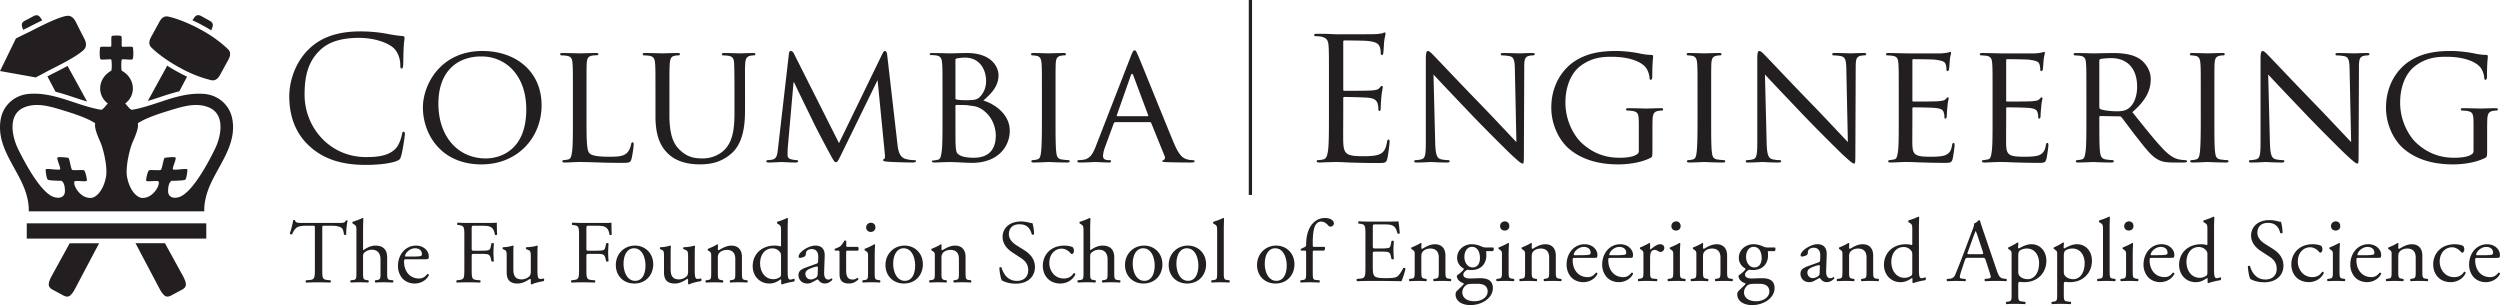 <svg id="Layer_1" data-name="Layer 1" xmlns="http://www.w3.org/2000/svg" viewBox="0 0 5505.96 671.92"><defs><style>.cls-1{fill:#231f20;}</style></defs><path class="cls-1" d="M883.45,343.68c3.75-12.75,8.25-45.38,8.25-48,0-3-.75-5.62-2.62-5.62-2.25,0-3,1.5-3.75,5.62-1.13,6.75-6,23.25-13.88,31.5-15,15.38-37.13,18.76-65.25,18.76-80.26,0-135.38-65.63-135.38-137.26,0-38.26,6.37-71.63,33.75-97.88C717.69,98,740.94,83.41,790.82,83.41c33,0,61.88,10.13,75,21.38,9.75,8.25,15.75,23.62,15.75,38.25,0,5.25.37,7.87,3,7.87,2.25,0,3-2.25,3.37-7.87s.38-26.25,1.13-38.63c.75-13.49,1.87-18,1.87-21,0-2.25-.75-3.74-4.87-4.12-12-.76-24-3-38.26-5.63-18.37-3.37-39.37-4.5-54.37-4.5-57.76,0-91.88,17.63-114.38,40.12-33.38,33.39-42,77.27-42,102.39,0,35.63,9,78.38,45.37,111,29.63,26.62,67.5,40.51,123.76,40.51,24,0,52.5-2.63,67.5-8.63C880.45,351.55,881.2,350.8,883.45,343.68Zm309.34-111.76c0-74.26-56.25-119.63-130.51-119.63-91.13,0-130.88,73.12-130.88,124.5,0,57.38,38.63,125.26,129,125.26C1139.91,362.05,1192.79,303.17,1192.79,231.92Zm-227.26-3.75c0-69.38,39.75-103.88,94.88-103.88,52.13,0,98.63,40.13,98.63,116.63,0,92.25-59.63,108-89.26,108C1010.16,348.92,965.53,302.42,965.53,228.17Zm310.84,128.64c9.75,0,21,.37,36,.74,15.37.74,33.75,1.13,57.37,1.13,17.63,0,18.75-1.13,21-8.62,2.62-9.39,4.87-28.51,4.87-31.89s-.75-4.87-2.25-4.87c-1.88,0-3,1.88-3.37,4.13-1.13,6.37-3.76,13.12-7.88,18-7.88,9.38-22.5,9.75-39.75,9.75-25.88,0-38.63-2.25-43.88-7.49-6-5.64-6.75-24.76-6.75-71.63V209c0-49.5,0-58.5.38-68.62.75-11.26,2.62-16.13,12.37-18,3.75-.37,8.62-.75,10.87-.75,1.13,0,2.63-1.12,2.63-2.24,0-1.88-1.87-2.63-5.25-2.63-10.12,0-34.87.75-36.37.75-1.88,0-22.51-.75-37.51-.75-3.75,0-5.25.75-5.25,2.63a3.19,3.19,0,0,0,2.63,2.62,105,105,0,0,1,11.25.75c10.87,1.5,12.75,6.75,13.5,17.63.75,10.12.75,19.12.75,68.62V265.3c0,30.75,0,55.87-1.87,69-1.51,9.38-2.26,15.37-8.63,16.87a46.63,46.63,0,0,1-10.13,1.5,2.55,2.55,0,0,0-2.62,2.63c0,1.88,1.88,2.62,5.25,2.62,5.25,0,12.37-.37,19.12-.74C1269.24,356.81,1274.86,356.81,1276.37,356.81Zm387.35-237.39c0-1.88-1.5-2.63-5.25-2.63-9.75,0-25.5.75-27.75.75-1.88,0-21-.75-35.63-.75-3.75,0-5.25.75-5.25,2.63a2.82,2.82,0,0,0,2.63,2.62,105.15,105.15,0,0,1,11.25.75c10.87,1.5,12.75,7.5,13.12,17.63s.75,19.12.75,68.62v40.12c0,32.63-3.38,58.88-18.75,77.26-11.25,13.5-30.75,22.5-51,22.5-18.75,0-33-2.62-49.13-17.25-14.25-12.75-24.38-31.87-24.38-78V209c0-49.5,0-58.5.76-68.62.74-10.51,2.62-16.13,11.25-17.63a38.51,38.51,0,0,1,8.25-.75,3.22,3.22,0,0,0,3-2.62c0-1.88-1.88-2.63-5.63-2.63-9.75,0-30.38.75-33.37.75s-22.88-.75-37.88-.75c-3.76,0-5.25.75-5.25,2.63a3.17,3.17,0,0,0,2.62,2.62,105.16,105.16,0,0,1,11.26.75c10.87,1.5,12.74,7.5,13.49,17.63s.76,19.12.76,68.62v46.88c0,46.5,12.74,68.63,28.87,83.63,23.25,21.75,57.75,22.5,68.63,22.5,19.5,0,45-2.63,69-23.26,26.26-22.5,30.75-61.12,30.75-95.61V209c0-49.5-.37-58.5.38-68.62.75-10.51,2.62-15.76,11.63-17.63a38.43,38.43,0,0,1,8.24-.75A2.81,2.81,0,0,0,1663.72,119.42Zm346.83,238.5c3.76,0,6.76-1.11,6.76-3,0-1.5-1.13-2.26-2.63-2.26a69.59,69.59,0,0,1-21.38-3c-13.49-4.5-15.75-21.74-16.87-33l-22.51-195.75c-.75-6-2.62-8.63-4.87-8.63s-3.75,2.25-5.25,5.25l-96,197.64-99.76-198c-1.87-3.76-4.5-4.88-6.75-4.88-1.87,0-3.37,2.25-3.74,5.62l-24,208.14c-1.5,12-1.87,23.62-12.75,25.5a63.64,63.64,0,0,1-9.75,1.12c-1.88,0-3.38,1.12-3.38,2.26,0,2.25,2.26,3,5.63,3,9,0,24.75-1.11,27.76-1.11,2.62,0,18.37,1.11,30.74,1.11,3.75,0,6-.74,6-3,0-1.14-1.49-2.26-2.62-2.26a53.45,53.45,0,0,1-12.75-1.87c-4.87-1.13-7.88-4.13-7.88-9,0-5.26,0-11.25.38-16.13l12.75-144h1.5c5.63,13.13,32.25,66.76,42,87,8.25,17.25,30,58.13,38.63,73.88,6.37,11.63,8.25,14.63,11.25,14.63s4.87-3,11.62-16.88l79.51-162.75h.75l15.75,161.24c.75,6,.37,10.88-1.5,11.27a2.72,2.72,0,0,0-2.25,2.61c0,1.51,1.5,2.63,9.37,3.38C1966.31,357.18,2003.06,357.92,2010.55,357.92Zm213.33-70.12c0-36-33-58.88-58.13-66.38,16.88-15,33.38-30.75,33.38-55.88,0-16.88-14.26-48.75-69.38-48.75-15.38,0-30.75.75-38.63.75-1.87,0-23.25-.75-38.25-.75-3.75,0-5.25.75-5.25,2.63,0,1.12,1.5,1.87,2.62,1.87a104.62,104.62,0,0,1,11.25.75c10.88,1.5,12.75,7.5,13.51,18.38.74,10.12.74,19.12.74,68.62V265.3c0,30.75,0,55.87-1.87,69-1.5,9.38-2.25,16.5-8.63,17.63-3,.37-7.12,1.5-10.12,1.5-1.87,0-2.63.75-2.63,1.87,0,1.88,1.88,2.62,5.25,2.62,5.26,0,13.13-.37,19.88-.74,6.75,0,12.75-.37,13.5-.37,1.5,0,10.87.37,21.38.74,10.5.74,22.5,1.13,28.5,1.13C2197.25,358.68,2223.88,323.42,2223.88,287.8Zm-119.63-156c0-1.88,1.12-2.63,4.12-3.38a98,98,0,0,1,16.88-1.5c33,0,46.5,27,46.5,51.38,0,15.38-5.62,26.25-12.75,34.13-6.76,7.5-13.88,8.25-32.25,8.25-12.38,0-18.38-1.12-20.26-1.5-1.49-.38-2.24-1.13-2.24-3.38Zm40.5,215.63c-6,0-19.88-.37-28.88-4.5-10.12-4.87-10.12-8.62-11.25-24-.37-4.87-.37-43.12-.37-67.88V233.42c0-1.5.75-2.25,1.87-2.25,5.25,0,21.75,0,25.88.75,7.87,1.5,18.37,1.12,29.63,8.25,25.87,16.5,31.49,43.87,31.49,58.13C2193.12,339.18,2166.5,347.42,2144.75,347.42ZM2273.34,122a58,58,0,0,1,10.12,1.13c7.13,1.49,9.75,6.37,10.5,17.25.75,10.12.75,19.12.75,68.62V265.3c0,30.75-.38,55.87-1.87,69-1.12,9.38-2.25,15.37-8.62,16.87a46.81,46.81,0,0,1-10.13,1.5,2.55,2.55,0,0,0-2.63,2.63c0,1.88,1.88,2.62,5.26,2.62,10.12,0,30.75-1.11,32.62-1.11,1.5,0,22.88,1.11,41.24,1.11,3.76,0,5.26-1.11,5.26-2.62a2.55,2.55,0,0,0-2.63-2.63,132.17,132.17,0,0,1-15-1.5c-9.75-1.5-10.87-7.49-12-16.87-1.49-13.13-1.49-38.25-1.49-69V209c0-49.5,0-58.5.37-68.62.75-11.26,2.63-15.76,11.62-17.63A36.89,36.89,0,0,1,2345,122a3.19,3.19,0,0,0,2.63-2.62c0-1.88-1.5-2.63-5.25-2.63-10.12,0-31.5.75-33,.75-1.87,0-22.5-.75-33.37-.75-3.76,0-5.26.75-5.26,2.63A2.82,2.82,0,0,0,2273.34,122ZM2631.07,355.3c0-1.87-2.25-2.63-4.13-2.63a45.84,45.84,0,0,1-13.12-1.87c-7.12-2.25-16.12-6.38-28.13-34.88-20.24-48.37-73.12-180-79.12-193.51-3.38-7.12-4.51-11.62-7.88-11.62-2.25,0-3.75,1.88-7.88,12.38l-77.62,199.5c-6.38,16.12-12.75,27.39-27.75,29.26a93.66,93.66,0,0,1-9.75.74,2.9,2.9,0,0,0-3,2.63c0,1.88,2.26,2.62,6.38,2.62,13.5,0,30-1.11,33.37-1.11,3.76,0,21.76,1.11,29.64,1.11,3,0,4.87-.74,4.87-2.62,0-1.51-.75-2.63-3.38-2.63h-3c-5.63,0-11.26-2.24-11.26-8.62,0-5.63,1.88-13.5,4.88-21.38l18.75-51c.75-1.87,1.87-2.62,3.38-2.62h76.12c1.87,0,2.25.37,3,1.87l29.63,73.13c2.24,5.24-1.12,7.88-3,8.62-1.5.76-2.25.76-2.25,2.26,0,1.88,5.25,1.88,11.62,2.25,22.88.74,47.25.74,52.14.74C2627.32,357.92,2631.07,357.18,2631.07,355.3Zm-103.5-99.38h-66.76c-1.12,0-1.5-.75-1.12-2.25l30.75-87.39q2.82-7.31,5.62,0l32.63,87.39C2529.07,255.17,2529.07,255.92,2527.57,255.92Zm527.92,93.37c1.88-7.86,4.89-33.37,4.89-36.37,0-2.62,0-5.62-2.26-5.62-1.87,0-2.63,1.5-3.38,5.62-2.61,15.38-7.12,22.88-16.87,27s-26.25,4.13-36,4.13c-36.75,0-42.37-4.87-43.5-30.75-.37-7.87,0-51.38,0-64.14v-33a2.37,2.37,0,0,1,2.62-2.63c6.37,0,43.5.75,53.64,1.88,14.62,1.5,18,7.88,19.49,13.12a38.33,38.33,0,0,1,1.5,12.38c0,1.87.76,3.37,2.62,3.37,2.63,0,2.63-4.12,2.63-7.12,0-2.62.75-16.5,1.5-24,1.13-12.38,3-18.75,3-21s-.75-3-1.88-3c-1.5,0-3,1.88-5.63,4.87-3.37,3.75-8.62,4.5-17.62,5.26-8.63.74-54.75.74-59.63.74-1.88,0-2.25-1.13-2.25-3.75V92.79c0-2.63.75-3.75,2.25-3.75,4.13,0,45,.37,51.38,1.12,20.25,2.26,24,6.76,26.62,12.75,1.88,4.5,2.25,10.88,2.25,13.51,0,3,.75,4.87,3,4.87,1.51,0,2.26-2.24,2.63-4.12.74-4.5,1.5-21,1.87-24.75,1.13-10.51,3-15,3-17.63,0-1.88-.38-3.38-1.51-3.38-1.87,0-3.37,1.5-5.24,1.88a100.78,100.78,0,0,1-16.13,1.88c-8.64.37-83.26.37-85.88.37l-15.37-.75c-8.26-.38-18.38-.38-27-.38-4.14,0-6,.76-6,3,0,1.49,1.5,2.25,3,2.25A70.29,70.29,0,0,1,2910,80.79c12.37,2.62,15.37,8.62,16.12,21.37.74,12,.74,22.5.74,81v66c0,36,0,65.63-1.88,81.39-1.49,10.88-3.36,19.12-10.86,20.62a57.23,57.23,0,0,1-11.26,1.5c-2.24,0-3,1.12-3,2.26,0,2.25,1.87,3,6,3,5.62,0,14.24-.74,21.74-.74,7.88-.37,14.26-.37,15-.37,5.63,0,14.63.37,29.25,1.11,14.62.37,35.25,1.13,63.38,1.13C3049.87,359.05,3052.88,359.05,3055.49,349.29Zm298.1,10.88c2.25,0,2.62-1.88,2.62-22.87l.75-186.76c0-19.13.75-25.5,11.62-27.75a37.44,37.44,0,0,1,7.88-.75c2.25,0,3.75-1.88,3.75-3,0-1.88-2.62-2.26-6-2.26-13.5,0-24.37.75-28.12.75s-19.5-.75-34.5-.75c-3.76,0-6.38.38-6.38,2.26,0,1.11.38,3,2.62,3a105,105,0,0,1,16.13,1.5c10.13,1.88,12,9,12.38,29.62l3.37,159.76c-10.12-10.5-45.38-48.38-78-82.12-51-52.51-99-103.5-104.25-108.76-3.37-3.37-9-9.75-12.75-9.75-2.62,0-4.5,3.37-4.5,16.12V311.05c0,28.87-1.13,37.5-9.38,39.75a51.83,51.83,0,0,1-13.5,1.87,2.56,2.56,0,0,0-2.61,2.63c0,2.25,1.86,2.62,5.24,2.62,15,0,28.87-1.11,31.88-1.11s16.12,1.11,34.88,1.11c3.74,0,6-.74,6-2.62a2.56,2.56,0,0,0-2.61-2.63,78.16,78.16,0,0,1-16.5-1.87c-9-2.25-12-10.13-12.76-36.38L3157.09,164c10.11,11.26,47.25,50.25,85.49,90.38,34.88,36.37,82.51,83.26,85.88,86.25C3346.83,357.55,3350.21,360.17,3353.59,360.17Zm102.32-32.24c36.76,31.12,83.63,34.12,108.76,34.12,19.12,0,49.12-3.37,70.12-14.25,4.13-2.25,4.51-2.63,4.51-17.25V294.92c0-13.5,0-22.87.37-33,.75-11.25,3.38-16.12,12.37-17.63a37.38,37.38,0,0,1,8.25-.74,3.19,3.19,0,0,0,2.63-2.63c0-2.25-1.5-2.63-5.25-2.63-10.12,0-30.75.76-32.26.76-1.86,0-24-.76-39-.76-3.74,0-5.24.38-5.24,2.63a3.19,3.19,0,0,0,2.62,2.63,107.7,107.7,0,0,1,11.25.74c13.51,2.62,14.26,6.38,14.26,32.26v55.12c0,6-2.63,7.51-6.76,9.76-8.63,4.87-24,6-35.62,6-30.38,0-58.14-9-84.38-33.37-11.63-10.88-34.88-43.13-34.88-88.12,0-37.14,13.5-65.63,32.63-80.27,25.12-19.12,49.12-20.62,69-20.62,42.75,0,67.88,12.75,76.12,24.75,5.26,7.5,7.14,16.88,7.51,21,0,3,.38,4.88,2.25,4.88,2.25,0,3.75-1.5,3.75-6.75,0-31.88,1.87-40.51,1.87-45,0-1.51-.74-3-4.12-3-8.25,0-19.87-1.87-26.63-3.38-6.37-1.5-29.62-5.25-50.62-5.25-25.14,0-58.13,2.25-87.76,20.25-29.25,17.62-55.12,53.63-55.12,104.63C3416.54,276.92,3435.66,311.05,3455.91,327.93Zm338.58,30c3.75,0,5.25-1.11,5.25-2.62a2.55,2.55,0,0,0-2.62-2.63,131.73,131.73,0,0,1-15-1.5c-9.76-1.5-10.88-7.49-12-16.87-1.49-13.13-1.49-38.25-1.49-69V209c0-49.5,0-58.5.38-68.62.75-11.26,2.61-15.76,11.62-17.63a36.76,36.76,0,0,1,8.25-.75,3.19,3.19,0,0,0,2.62-2.62c0-1.88-1.5-2.63-5.24-2.63-10.13,0-31.51.75-33,.75-1.88,0-22.51-.75-33.39-.75-3.75,0-5.25.75-5.25,2.63a2.82,2.82,0,0,0,2.63,2.62,58.32,58.32,0,0,1,10.13,1.13c7.12,1.49,9.74,6.37,10.49,17.25.75,10.12.75,19.12.75,68.62V265.3c0,30.75-.37,55.87-1.86,69-1.13,9.38-2.26,15.37-8.63,16.87a46.72,46.72,0,0,1-10.14,1.5,2.55,2.55,0,0,0-2.62,2.63c0,1.88,1.88,2.62,5.25,2.62,10.13,0,30.76-1.11,32.64-1.11C3754.74,356.81,3776.12,357.92,3794.49,357.92Zm125.61-5.25a78.22,78.22,0,0,1-16.5-1.87c-9-2.25-12-10.13-12.75-36.38L3887.1,164c10.13,11.26,47.25,50.25,85.5,90.38,34.88,36.37,82.51,83.26,85.88,86.25,18.38,16.88,21.75,19.5,25.12,19.5,2.26,0,2.63-1.88,2.63-22.87l.75-186.76c0-19.13.74-25.5,11.62-27.75a37.52,37.52,0,0,1,7.89-.75c2.24,0,3.74-1.88,3.74-3,0-1.88-2.62-2.26-6-2.26-13.51,0-24.38.75-28.14.75s-19.5-.75-34.5-.75c-3.74,0-6.37.38-6.37,2.26,0,1.11.37,3,2.63,3a105.08,105.08,0,0,1,16.12,1.5c10.13,1.88,12,9,12.37,29.62l3.38,159.76c-10.13-10.5-45.38-48.38-78-82.12-51-52.51-99-103.5-104.25-108.76-3.38-3.37-9-9.75-12.75-9.75-2.62,0-4.5,3.37-4.5,16.12V311.05c0,28.87-1.13,37.5-9.38,39.75a51.77,51.77,0,0,1-13.49,1.87,2.56,2.56,0,0,0-2.63,2.63c0,2.25,1.88,2.62,5.26,2.62,15,0,28.87-1.11,31.87-1.11s16.13,1.11,34.88,1.11c3.74,0,6-.74,6-2.62A2.57,2.57,0,0,0,3920.1,352.67Zm380.21-2.24c1.88-6.75,4.5-28.51,4.5-30.76s-.37-4.88-2.24-4.88-2.63,1.13-3.38,4.88c-1.88,12.76-6.38,18.38-15,22.13-8.63,3.37-24.38,3.37-33,3.37-32.63,0-38.64-4.12-39.38-25.5-.38-6.37,0-43.5,0-54.37V238.67a2,2,0,0,1,2.24-2.25c5.64,0,40.88.37,49.89,1.5,12.75,1.5,15.75,5.26,16.87,9.75a28.32,28.32,0,0,1,1.5,10.51c0,1.86.75,3,2.25,3,2.26,0,3-3.38,3-6,0-2.25.75-14.25,1.5-20.62.75-10.5,2.63-15.76,2.63-17.63s-.75-2.63-1.88-2.63-2.62,1.88-4.87,4.13c-3.38,3.37-8.25,3.75-16.13,4.5-7.5.75-51,.75-55.13.75-1.87,0-1.87-1.13-1.87-3.38V133.66c0-2.25.37-3.37,1.87-3.37,3.75,0,42,.38,47.63,1.12,18,2.25,21.38,4.51,23.63,9.76a35.2,35.2,0,0,1,1.88,11.24c0,2.63.74,4.13,2.61,4.13,1.51,0,2.63-1.88,3-3.38.75-3.74,1.5-18,1.88-21,.75-9,2.61-12.75,2.61-15,0-1.51-.37-3-1.5-3-1.49,0-3,1.12-4.49,1.49-2.63.38-8.63,1.51-15,1.88-7.5.37-76.51,0-78.76,0-1.87,0-23.25-.75-38.25-.75-3.76,0-5.25.75-5.25,2.63a3.17,3.17,0,0,0,2.62,2.62,104.81,104.81,0,0,1,11.26.75c10.87,1.5,12.75,6.75,13.5,17.63.74,10.12.74,19.12.74,68.62V265.3c0,30.75,0,55.87-1.86,69-1.51,9.38-2.26,15.76-8.63,16.87-3,.38-7.12,1.5-10.13,1.5a2.55,2.55,0,0,0-2.62,2.63c0,1.88,1.87,2.62,5.25,2.62,5.25,0,12.75-.37,19.12-.74,7.12-.37,13.51-.37,14.25-.37,4.88,0,13.5,0,27.38.74,13.51.37,32.62,1.13,57.37,1.13C4294.69,358.68,4298.06,358.68,4300.31,350.43Zm208.85-35.64c-1.88,0-2.63,1.13-3.38,4.88-1.88,12.76-6.37,18.38-15,22.13-8.63,3.37-24.38,3.37-33,3.37-32.63,0-38.64-4.12-39.38-25.5-.38-6.37,0-43.5,0-54.37V238.67a2,2,0,0,1,2.25-2.25c5.63,0,40.87.37,49.88,1.5,12.75,1.5,15.74,5.26,16.87,9.75a28.32,28.32,0,0,1,1.5,10.51c0,1.86.75,3,2.24,3,2.27,0,3-3.38,3-6,0-2.25.75-14.25,1.5-20.62.75-10.5,2.63-15.76,2.63-17.63s-.75-2.63-1.88-2.63-2.63,1.88-4.87,4.13c-3.38,3.37-8.25,3.75-16.12,4.5-7.5.75-51,.75-55.14.75-1.87,0-1.87-1.13-1.87-3.38V133.66c0-2.25.37-3.37,1.87-3.37,3.76,0,42,.38,47.64,1.12,18,2.25,21.37,4.51,23.62,9.76a35.2,35.2,0,0,1,1.88,11.24c0,2.63.74,4.13,2.62,4.13,1.5,0,2.62-1.88,3-3.38.74-3.74,1.49-18,1.87-21,.75-9,2.63-12.75,2.63-15,0-1.51-.38-3-1.51-3-1.5,0-3,1.12-4.49,1.49-2.63.38-8.63,1.51-15,1.88-7.5.37-76.51,0-78.76,0-1.87,0-23.25-.75-38.25-.75-3.75,0-5.25.75-5.25,2.63a3.19,3.19,0,0,0,2.62,2.62,105,105,0,0,1,11.26.75c10.87,1.5,12.74,6.75,13.5,17.63.75,10.12.75,19.12.75,68.62V265.3c0,30.75,0,55.87-1.88,69-1.5,9.38-2.25,15.76-8.62,16.87-3,.38-7.13,1.5-10.13,1.5a2.55,2.55,0,0,0-2.62,2.63c0,1.88,1.87,2.62,5.24,2.62,5.26,0,12.75-.37,19.13-.74,7.12-.37,13.5-.37,14.25-.37,4.88,0,13.51,0,27.38.74,13.5.37,32.63,1.13,57.38,1.13,12.74,0,16.12,0,18.38-8.25,1.87-6.75,4.49-28.51,4.49-30.76S4511,314.79,4509.16,314.79Zm198.72-10.12c18.75,24,30.75,39.38,45,46.88,8.25,4.5,16.5,6.37,35.26,6.37h20.62c6,0,7.88-.74,7.88-2.62a2.91,2.91,0,0,0-3-2.63,61,61,0,0,1-11.63-1.12c-8.25-1.12-19.13-4.13-36.75-22.13-19.13-19.87-42-48.75-69-82.51,30.75-26.24,40.51-49.12,40.51-72.74,0-22.13-14.63-37.51-22.88-43.5-17.25-12-40.5-13.88-61.5-13.88-10.12,0-37.88.75-41.25.75-1.87,0-24-.75-39-.75-3.74,0-5.24.75-5.24,2.63a3.19,3.19,0,0,0,2.63,2.62,105,105,0,0,1,11.24.75c10.88,1.5,12.76,6.75,13.51,17.63.74,10.12.74,19.12.74,68.62V265.3c0,30.75,0,55.87-1.87,69-1.5,9.38-2.25,15.37-8.62,16.87a46.81,46.81,0,0,1-10.13,1.5,2.55,2.55,0,0,0-2.63,2.63c0,1.88,1.88,2.62,5.26,2.62,10.12,0,32.25-1.11,32.62-1.11,1.5,0,22.5,1.11,40.5,1.11,3.75,0,5.25-1.11,5.25-2.62a2.35,2.35,0,0,0-2.63-2.63,119,119,0,0,1-14.62-1.5c-10.12-1.5-12-7.49-13.12-16.87-1.51-13.13-1.51-37.88-1.51-68.63v-7.49c0-1.88.76-2.63,2.26-2.63l42,.75a5,5,0,0,1,4.5,1.88C4679.37,266.79,4694,287.42,4707.88,304.67Zm-45.76-59.62c-14.63,0-31.5-2.26-36.37-4.88a4.71,4.71,0,0,1-2.26-4.13V133.66a4.1,4.1,0,0,1,2.63-3.75c3.37-.75,13.88-1.87,23.63-1.87,35.25,0,57,22.87,57,62.63,0,24.38-8.63,41.25-19.88,48.75C4679,244.67,4670,245.05,4662.12,245.05Zm243.33,107.62a131.66,131.66,0,0,1-15-1.5c-9.77-1.5-10.88-7.49-12-16.87-1.51-13.13-1.51-38.25-1.51-69V209c0-49.5,0-58.5.39-68.62.75-11.26,2.62-15.76,11.62-17.63a36.8,36.8,0,0,1,8.25-.75,3.19,3.19,0,0,0,2.62-2.62c0-1.88-1.5-2.63-5.25-2.63-10.12,0-31.5.75-33,.75-1.88,0-22.51-.75-33.38-.75-3.76,0-5.25.75-5.25,2.63a2.81,2.81,0,0,0,2.62,2.62,57.92,57.92,0,0,1,10.12,1.13c7.13,1.49,9.76,6.37,10.5,17.25.76,10.12.76,19.12.76,68.62V265.3c0,30.75-.38,55.87-1.88,69-1.12,9.38-2.25,15.37-8.62,16.87a46.72,46.72,0,0,1-10.13,1.5,2.55,2.55,0,0,0-2.63,2.63c0,1.88,1.88,2.62,5.26,2.62,10.12,0,30.75-1.11,32.63-1.11,1.49,0,22.87,1.11,41.25,1.11,3.74,0,5.24-1.11,5.24-2.62A2.55,2.55,0,0,0,4905.45,352.67Zm289.13-15.37.74-186.76c0-19.13.75-25.5,11.63-27.75a37.39,37.39,0,0,1,7.88-.75c2.25,0,3.75-1.88,3.75-3,0-1.88-2.64-2.26-6-2.26-13.49,0-24.37.75-28.11.75s-19.51-.75-34.51-.75c-3.75,0-6.38.38-6.38,2.26,0,1.11.37,3,2.63,3a104.77,104.77,0,0,1,16.12,1.5c10.12,1.88,12,9,12.37,29.62l3.38,159.76c-10.13-10.5-45.37-48.38-78-82.12-51-52.51-99-103.5-104.25-108.76-3.37-3.37-9-9.75-12.74-9.75-2.63,0-4.5,3.37-4.5,16.12V311.05c0,28.87-1.13,37.5-9.37,39.75a52,52,0,0,1-13.51,1.87,2.55,2.55,0,0,0-2.62,2.63c0,2.25,1.88,2.62,5.25,2.62,15,0,28.88-1.11,31.87-1.11s16.13,1.11,34.88,1.11c3.75,0,6-.74,6-2.62a2.57,2.57,0,0,0-2.63-2.63A78.21,78.21,0,0,1,5012,350.8c-9-2.25-12-10.13-12.76-36.38L4995.44,164c10.12,11.26,47.26,50.25,85.5,90.38,34.87,36.37,82.51,83.26,85.89,86.25,18.36,16.88,21.74,19.5,25.11,19.5C5194.2,360.17,5194.58,358.29,5194.58,337.3Zm99.69-9.37c36.75,31.12,83.62,34.12,108.75,34.12,19.13,0,49.13-3.37,70.12-14.25,4.13-2.25,4.51-2.63,4.51-17.25V294.92c0-13.5,0-22.87.37-33,.76-11.25,3.38-16.12,12.38-17.63a37.25,37.25,0,0,1,8.24-.74,3.19,3.19,0,0,0,2.63-2.63c0-2.25-1.5-2.63-5.24-2.63-10.13,0-30.75.76-32.25.76-1.88,0-24-.76-39-.76-3.75,0-5.25.38-5.25,2.63a3.19,3.19,0,0,0,2.63,2.63,107.32,107.32,0,0,1,11.24.74c13.5,2.62,14.26,6.38,14.26,32.26v55.12c0,6-2.63,7.51-6.75,9.76-8.63,4.87-24,6-35.63,6-30.38,0-58.12-9-84.38-33.37-11.63-10.88-34.88-43.13-34.88-88.12,0-37.14,13.51-65.63,32.64-80.27,25.11-19.12,49.11-20.62,69-20.62,42.75,0,67.86,12.75,76.13,24.75,5.25,7.5,7.11,16.88,7.5,21,0,3,.37,4.88,2.25,4.88,2.25,0,3.74-1.5,3.74-6.75,0-31.88,1.88-40.51,1.88-45,0-1.51-.75-3-4.13-3-8.24,0-19.88-1.87-26.62-3.38-6.38-1.5-29.62-5.25-50.63-5.25-25.13,0-58.14,2.25-87.75,20.25-29.26,17.62-55.13,53.63-55.13,104.63C5254.89,276.92,5274,311.05,5294.27,327.93ZM762,485.45c-3,5.15-4.75,5.54-15.44,5.54H666.4c-9.11,0-15.64.2-16.83-6.13-.59-.6-3.17-.4-3.76,0a209,209,0,0,1-7.52,29.49c.79,1.59,3.56,2.57,5.14,1.38,2.18-4.94,4.16-9.3,8.91-13.65,4.95-4.55,15.84-4.95,24.35-4.95h10.89c5.94,0,5.94.19,5.94,6.33V592c0,20.78-1,23.76-12.27,24.75l-7.13.59c-1.58,1-1.19,4.35,0,5,12.67-.4,19.6-.6,27.52-.6s14.64.2,25.93.6c1.18-.6,1.58-4.16.39-5l-6.33-.59c-11.48-1.2-11.88-4-11.88-24.75V503.86c0-6.54-.2-6.73,5.74-6.73h14.06c10.88,0,18.41,1.58,23,4.95,3,2.17,4.35,9.5,5,14.45,1,1.18,4.36,1.18,5.15-.4-.6-5.94.79-22,3-30.09C765.18,485.25,763,485.05,762,485.45ZM865.54,617.29l-5.35-.59c-7.12-.8-7.52-3-7.52-17.23V566.41c0-13.86-6.73-25.53-25.53-25.53-10.1,0-19.6,4.74-26.73,10.29-.59-.39-.79-2-.79-3.76V505.84c0-8.71.39-18.61.59-24.55a2.17,2.17,0,0,0-2-1.19c-7.12,3.76-16.43,6.73-21.38,8.32-1,.59-1,3.37,0,3.95l2,1.19c5.94,3.57,6.14,4.76,6.14,16.43v89.48c0,14.26-.2,16.43-7.52,17.23l-5,.59c-1.39,1-1,4.35.39,5,6.34-.4,12.28-.6,19.41-.6,6.92,0,12.66.2,18.6.6,1.39-.6,1.78-4.16.4-5l-4.16-.59c-7.13-1-7.52-3-7.52-17.23V566.22c0-6.93.59-7.93,4.16-10.89A23.69,23.69,0,0,1,819.22,550c12.67,0,18.8,8.52,18.8,21.19v28.3c0,14.26-.19,16-7.52,17.23l-4,.59c-1.38,1-1,4.35.4,5,5.34-.4,11.28-.6,18.41-.6,6.93,0,12.67.2,19.79.6C866.53,621.64,866.93,618.28,865.54,617.29ZM941,603.63c-6.14,7.72-11.68,9.7-18.21,9.7-21.18,0-32.86-17-32.86-37,0-4.95.19-5.35,5.34-5.35h36.62c8.32,0,11.09-.19,11.68-1.38a12.14,12.14,0,0,0,.8-5.15c0-11.88-11.09-23.55-28.12-23.55-23.75,0-39.79,20.39-39.79,44.74a42,42,0,0,0,8.32,25.73c5.74,7.52,15.84,13.07,28.7,13.07,10.3,0,24.55-4.95,31.08-18.42A2.61,2.61,0,0,0,941,603.63ZM914,546.81c11.48,0,15.24,6.93,15.24,12.48,0,2.57-.59,3.36-1.19,3.76-1.58,1.19-5.94,2-20.59,2h-14c-1.39,0-1.39-.6-1.39-1C892.26,557.5,902.36,546.81,914,546.81ZM1067.45,491H1031c-7.92,0-14.65-.2-23-.6-1.19.6-1.58,4.16-.39,4.95l3.17.4c11.47,1.39,11.87,4.16,11.87,24.94V592c0,20.78-.4,23.36-11.87,24.75l-5,.59c-1.18,1.19-.79,4.35.4,5,9.3-.4,16-.6,24.75-.6,7.92,0,14.64.2,26.32.6,1.19-.6,1.59-4.16.4-5l-6.73-.59c-11.68-1-12.07-4-12.07-24.75V564.43c0-5.14.59-5.34,6.53-5.34h13.46c7.52,0,12.47.2,15.24,1,3.76,1.19,5.54,3.95,6.34,7.52l2,7.72c1.39,1.19,4.36,1.19,5.15,0,0-4.55-.79-12.08-.79-19.2,0-7.33.79-15.24.79-20-.79-1.18-4.16-1.18-5.15,0l-1.78,7.92c-1.18,5.15-2.77,6.14-5,6.93-2.37.79-8.7,1.19-16.82,1.19h-13.46c-5.94,0-6.53,0-6.53-5.35V505c0-7.51,0-7.91,5.93-7.91H1057c8.31,0,14.85.19,19.2,1.19,9.9,2.76,12.27,9.89,13.86,18.8,1.38,1.19,4.15.59,4.75-.59-.4-7.52-.6-17-.6-26.14C1091.6,491,1080.12,491,1067.45,491ZM1189.8,614.32c-5.54,0-6.14-5.94-6.14-21.58V559.48c0-7.32.2-13.46.6-17.22-.2-.79-.79-1.19-1.79-1.38-4.35,2-15.24,3.36-23.16,3.56a2.69,2.69,0,0,0-.19,4.35l2.57,1c5.94,2.37,7.32,2.76,7.32,15.64v32.46c0,6.14-1.38,9.1-4,11.48a25.89,25.89,0,0,1-16,5.94c-15,0-18.41-9.11-18.41-22.77V559.48c0-9.69.2-13.86.59-17.22-.2-.79-.79-1.19-2-1.38a70.2,70.2,0,0,1-21.18,3.56c-1.39.59-1.58,3.37-.39,4.35l2.37,1c5.94,2.57,5.94,4.35,5.94,16.82v33.06c0,16,6.53,24.75,24,24.75,11.68,0,21.38-6.54,27.32-10.3,1.19,0,1.78,1,1.78,2.78V625a2.75,2.75,0,0,0,2.38,1.4c6.73-3.77,18.21-5.74,25.93-7.33,1.59-.79,1.39-4.75.2-5.74A37.81,37.81,0,0,1,1189.8,614.32ZM1320.05,491h-36.42c-7.92,0-14.65-.2-23-.6-1.18.6-1.58,4.16-.39,4.95l3.17.4c11.48,1.39,11.87,4.16,11.87,24.94V592c0,20.78-.39,23.36-11.87,24.75l-5,.59c-1.19,1.19-.79,4.35.39,5,9.31-.4,16-.6,24.75-.6,7.92,0,14.65.2,26.33.6,1.19-.6,1.58-4.16.39-5l-6.73-.59c-11.68-1-12.07-4-12.07-24.75V564.43c0-5.14.59-5.34,6.53-5.34h13.46c7.52,0,12.47.2,15.25,1,3.76,1.19,5.54,3.95,6.33,7.52l2,7.72c1.39,1.19,4.35,1.19,5.14,0,0-4.55-.79-12.08-.79-19.2,0-7.33.79-15.24.79-20-.79-1.18-4.15-1.18-5.14,0l-1.78,7.92c-1.19,5.15-2.77,6.14-5,6.93-2.38.79-8.71,1.19-16.83,1.19h-13.46c-5.94,0-6.53,0-6.53-5.35V505c0-7.51,0-7.91,5.94-7.91h12.07c8.32,0,14.85.19,19.2,1.19,9.9,2.76,12.27,9.89,13.86,18.8,1.39,1.19,4.16.59,4.75-.59-.4-7.52-.59-17-.59-26.14C1344.2,491,1332.72,491,1320.05,491Zm78.41,49.89c-23.36,0-42.16,17.81-42.16,42.75,0,24.75,17.81,40.79,40.58,40.79,24.74,0,41.77-17.82,41.77-42.56C1438.65,557.5,1420.63,540.88,1398.46,540.88Zm.4,77.6c-17.42,0-25.54-19.4-25.54-37.42,0-21.77,9.7-34.25,22.76-34.25,18.81,0,25.54,21.38,25.54,38.21C1421.62,600.27,1416.28,618.48,1398.86,618.48Zm137.38-4.16c-5.54,0-6.14-5.94-6.14-21.58V559.48c0-7.32.2-13.46.6-17.22-.2-.79-.79-1.19-1.78-1.38-4.36,2-15.25,3.36-23.17,3.56a2.69,2.69,0,0,0-.19,4.35l2.57,1c5.94,2.37,7.32,2.76,7.32,15.64v32.46c0,6.14-1.38,9.1-4,11.48a25.92,25.92,0,0,1-16,5.94c-15,0-18.41-9.11-18.41-22.77V559.48c0-9.69.2-13.86.59-17.22-.2-.79-.79-1.19-2-1.38a70.2,70.2,0,0,1-21.18,3.56c-1.39.59-1.58,3.37-.39,4.35l2.37,1c5.94,2.57,5.94,4.35,5.94,16.82v33.06c0,16,6.53,24.75,23.95,24.75,11.68,0,21.38-6.54,27.32-10.3,1.19,0,1.78,1,1.78,2.78V625a2.75,2.75,0,0,0,2.38,1.4c6.73-3.77,18.21-5.74,25.93-7.33,1.59-.79,1.39-4.75.2-5.74A37.81,37.81,0,0,1,1536.24,614.32Zm109.66,3-4.35-.59c-7.13-1-7.52-3-7.52-17.23v-34c0-13.27-6.74-24.55-23.17-24.55-10.09,0-19.4,5-27.71,10.09a2.08,2.08,0,0,1-2.18-2.18c0-1.77,0-4.75.4-9.3a2.31,2.31,0,0,0-2.18-1.38c-4,3-15.24,8.11-19.79,9.7-1,.59-1,2.77-.2,3.56l1.78,1.18c5.34,3.57,5.34,4.56,5.34,12.28v34.64c0,14.26-.19,16.24-7.52,17.23l-4.15.59c-1.39,1-1,4.35.39,5,5.54-.4,11.48-.6,18.61-.6,6.93,0,12.67.2,18,.6,1.39-.6,1.78-4,.4-5l-3.56-.59c-7.13-1.2-7.53-3-7.53-17.23V569.19c0-5.74.4-8.52,3-11.88,2.77-3.76,9.31-6.93,16.83-6.93,13.46,0,18.61,8.31,18.61,19.6v29.49c0,14.26-.2,16-7.53,17.23l-3.76.59c-1.38,1-1,4.35.4,5,5.34-.4,11.28-.6,18.41-.6,6.93,0,12.67.2,18.61.6C1646.89,621.64,1647.29,618.28,1645.9,617.29ZM1749,613.73c-3,1-6.34,2-8.52,2-5.54,0-5.74-7.33-5.74-23v-86.9c0-8.71.4-18.61.6-24.55a2.19,2.19,0,0,0-2-1.19c-7.13,3.76-16.43,6.73-21.38,8.32-1,.59-1,3.37,0,3.95l2,1.19c5.94,3.57,6.13,4.76,6.13,16.43v29.89c0,1.59-.19,2.78-1.19,2.78-2.17-.8-6.53-1.78-13.26-1.78-26.92,0-47.9,17.81-47.9,45.53,0,20.79,14.65,38,36.62,38,9.5,0,16.23-3.17,24.94-9.11h.79c.4.79.4,3.17.4,6.14v3.36c0,1,1,1.59,2.18,1.59,5.54-2.19,17.81-5.15,26.13-6.34C1750.62,619.07,1750.42,614.12,1749,613.73ZM1720.13,602c0,3.17-.19,6.14-1.38,7.33-3.17,3.17-9.9,5.55-15.24,5.55-19.41,0-29.5-17-29.5-35,0-17.22,9.3-32.85,27.32-32.85a20.66,20.66,0,0,1,16.63,8.31c1.38,2,2.17,3.76,2.17,7.72Zm111.65,11.09c-.59,0-1.58.79-2.57,1.39a11.48,11.48,0,0,1-5,1.19c-7.72,0-9.5-8.12-9.11-17.23l1.19-34.45c.59-14.84-6.34-23.15-20.59-23.15-14.45,0-36.82,14-36.82,24.34a2.51,2.51,0,0,0,2.77,2.78c3,0,8.32-1.39,11.29-3.76,1.58-1.19,1.78-3.57,2-6.74.4-6.13,7.13-8.91,12.67-8.91,12.28,0,14.65,9.91,14.46,17.23l-.21,9.11c-.19,3-.39,4.74-3.36,5.73L1775,589.18c-12.66,4.55-16.43,9.11-16.43,16.82a18.55,18.55,0,0,0,6.14,13.87c3.37,3,8.11,4.55,13.86,4.55,5.54,0,9.89-2.58,14.25-4.95,4-2.18,6.34-4,7.72-4,1.19,0,2.37,1.59,3.17,2.78a15.81,15.81,0,0,0,12.87,6.14c9.69,0,16.62-7.72,16.62-8.71C1833.16,614.32,1832.57,613.13,1831.78,613.13Zm-30.88-11.88c0,4.16-.2,6.93-2.57,9.31-2,2-8.13,4.94-12.08,4.94-10.1,0-12.47-8.51-12.47-11.87,0-7.72,5.74-10.69,17.42-14.65a37.13,37.13,0,0,1,8.11-2c1.19,0,2,.4,2,2.58ZM1867.21,552h22.37c1.78-1.18,2.18-6.53-.2-8.31h-22c-3.37,0-3.57-.2-3.57-3.77V531c-.79-1.39-3.16-1.39-4.16-1a49.18,49.18,0,0,1-8.31,11.68c-2,1.78-6.93,4.35-12.66,6.14-.8,1.19-.6,3.36.59,4.15h5.54c4,0,4.16.4,4.16,5.74V603c0,11.88,3.56,21.38,20.59,21.38a27.39,27.39,0,0,0,20.78-9.11c.4-1.19-.4-3.37-2-3.37-.59,0-3.17,2.18-5,2.77a14.93,14.93,0,0,1-5.34,1c-13.07,0-14.45-10.5-14.45-22v-37C1863.65,552.55,1863.84,552,1867.21,552ZM1928,500.69c0-5.54-3.76-10.09-9.7-10.09-5.74,0-10.69,3.95-10.69,10.48,0,5.35,4,9.71,10.1,9.71C1923,510.79,1928,507.62,1928,500.69Zm10.1,116.6-4.16-.59c-7.13-1-7.52-3-7.52-17.23V563.84c0-8.12.39-17.62.79-24.55-.2-.79-1-1.18-2-1.18-4.55,3-15.84,8.11-20.39,9.7-1,.59-1,2.77-.2,3.56l1.78,1.18c5.35,3.57,5.35,4.56,5.35,12.28v34.64c0,14.26-.2,16.24-7.53,17.23l-4.15.59c-1.39,1-1,4.35.39,5,5.55-.4,11.49-.6,18.61-.6,6.93,0,12.67.2,18.61.6C1939.07,621.64,1939.46,618.28,1938.08,617.29Zm54.23-76.41c-23.36,0-42.16,17.81-42.16,42.75,0,24.75,17.82,40.79,40.58,40.79,24.75,0,41.77-17.82,41.77-42.56C2032.5,557.5,2014.48,540.88,1992.31,540.88Zm.4,77.6c-17.42,0-25.54-19.4-25.54-37.42,0-21.77,9.71-34.25,22.77-34.25,18.8,0,25.54,21.38,25.54,38.21C2015.48,600.27,2010.13,618.48,1992.71,618.48Zm145.69-1.19-4.35-.59c-7.13-1-7.52-3-7.52-17.23v-34c0-13.27-6.74-24.55-23.17-24.55-10.1,0-19.4,5-27.71,10.09a2.08,2.08,0,0,1-2.18-2.18c0-1.77,0-4.75.4-9.3a2.31,2.31,0,0,0-2.18-1.38c-4,3-15.25,8.11-19.8,9.7-1,.59-1,2.77-.19,3.56l1.78,1.18c5.34,3.57,5.34,4.56,5.34,12.28v34.64c0,14.26-.2,16.24-7.52,17.23l-4.16.59c-1.38,1-1,4.35.4,5,5.54-.4,11.48-.6,18.61-.6,6.93,0,12.67.2,18,.6,1.38-.6,1.78-4,.4-5l-3.57-.59c-7.12-1.2-7.52-3-7.52-17.23V569.19c0-5.74.4-8.52,3-11.88,2.77-3.76,9.31-6.93,16.82-6.93,13.47,0,18.62,8.31,18.62,19.6v29.49c0,14.26-.21,16-7.53,17.23l-3.76.59c-1.38,1-1,4.35.4,5,5.34-.4,11.28-.6,18.41-.6,6.92,0,12.67.2,18.61.6C2139.39,621.64,2139.79,618.28,2138.4,617.29Zm116.2-67.11-15.84-9.9c-7.32-4.75-16.83-12.86-16.83-24.34,0-9.11,4.16-22,23.56-22,19,0,24.35,12.87,26.93,22.37,1,1.19,4.16.59,4.95-.6,0-8.31-1.79-19.39-3.57-24.15a38.46,38.46,0,0,1-6.93-1.19,67.88,67.88,0,0,0-18.41-2.57c-25.73,0-40.38,15.24-40.38,34.05,0,16.24,11.48,27.52,21.38,34l18.81,12.27c14.44,9.31,16.22,19,16.22,27.72,0,11.88-8.11,22.76-24.74,22.76-23,0-31.07-19.4-34.05-29.49-.78-1.19-3.76-.79-4.75.59.4,9.31,3,23.36,5.35,27.72,3.76,2.17,14.25,7.32,30.88,7.32,25.74,0,42.17-14.84,42.17-36.62C2279.35,569.38,2267.07,557.9,2254.6,550.18Zm110.25,51.28c-4.54,6.72-10.49,11.87-22,11.87-21.18,0-31.87-18.41-31.87-33.85,0-21,13.46-31.87,27.32-31.87,8.12,0,15.45,5.15,19.8,10.49a3.44,3.44,0,0,0,2.77,1.38c2.38,0,4.35-3.76,4.35-7.32,0-3.37-1.38-6.54-3-7.92-5.35-2.38-13.07-3.36-17.62-3.36-32.87,0-47.91,22.76-47.91,44.14,0,12.87,4.56,22.57,11.48,29.3s16.63,10.1,27.12,10.1c11.48,0,26.33-5.55,33.06-20.2A3.11,3.11,0,0,0,2364.85,601.46Zm102,15.83-5.34-.59c-7.12-.8-7.52-3-7.52-17.23V566.41c0-13.86-6.74-25.53-25.54-25.53-10.09,0-19.6,4.74-26.73,10.29-.59-.39-.79-2-.79-3.76V505.84c0-8.71.39-18.61.6-24.55a2.19,2.19,0,0,0-2-1.19c-7.13,3.76-16.43,6.73-21.38,8.32-1,.59-1,3.37,0,3.95l2,1.19c5.94,3.57,6.13,4.76,6.13,16.43v89.48c0,14.26-.19,16.43-7.52,17.23l-4.95.59c-1.38,1-1,4.35.4,5,6.33-.4,12.27-.6,19.4-.6,6.93,0,12.67.2,18.61.6,1.38-.6,1.77-4.16.4-5l-4.16-.59c-7.14-1-7.53-3-7.53-17.23V566.22c0-6.93.6-7.93,4.16-10.89a23.69,23.69,0,0,1,15.44-5.35c12.67,0,18.8,8.52,18.8,21.19v28.3c0,14.26-.19,16-7.51,17.23l-4,.59c-1.39,1-1,4.35.39,5,5.35-.4,11.29-.6,18.41-.6,6.93,0,12.67.2,19.8.6C2467.79,621.64,2468.19,618.28,2466.8,617.29Zm53-76.41c-23.35,0-42.16,17.81-42.16,42.75,0,24.75,17.82,40.79,40.58,40.79,24.75,0,41.77-17.82,41.77-42.56C2560,557.5,2542,540.88,2519.85,540.88Zm.4,77.6c-17.42,0-25.54-19.4-25.54-37.42,0-21.77,9.7-34.25,22.77-34.25,18.8,0,25.54,21.38,25.54,38.21C2543,600.27,2537.67,618.48,2520.25,618.48Zm95.81-77.6c-23.36,0-42.17,17.81-42.17,42.75,0,24.75,17.82,40.79,40.59,40.79,24.74,0,41.77-17.82,41.77-42.56C2656.25,557.5,2638.23,540.88,2616.06,540.88Zm.39,77.6c-17.42,0-25.54-19.4-25.54-37.42,0-21.77,9.71-34.25,22.77-34.25,18.81,0,25.54,21.38,25.54,38.21C2639.22,600.27,2633.87,618.48,2616.45,618.48Zm91.06-1.19-4.75-.59c-7.13-1-7.52-3-7.52-17.23V505.84c0-8.71.39-18.61.6-24.55a2.19,2.19,0,0,0-2-1.19c-7.13,3.76-16.43,6.73-21.38,8.32-1,.59-1,3.37,0,3.95l2,1.19c5.94,3.57,6.14,4.76,6.14,16.43v89.48c0,14.26-.2,16.24-7.52,17.23l-4.56.59c-1.38,1-1,4.35.4,5,5.93-.4,11.88-.6,19-.6,6.93,0,12.67.2,19.2.6C2708.5,621.64,2708.9,618.28,2707.51,617.29Zm103.13-76.41c-23.36,0-42.16,17.81-42.16,42.75,0,24.75,17.82,40.79,40.58,40.79,24.75,0,41.77-17.82,41.77-42.56C2850.83,557.5,2832.82,540.88,2810.64,540.88Zm.4,77.6c-17.42,0-25.54-19.4-25.54-37.42,0-21.77,9.71-34.25,22.77-34.25,18.81,0,25.54,21.38,25.54,38.21C2833.81,600.27,2828.46,618.48,2811,618.48ZM2918.33,480.1c-19.6,0-30.68,13.86-35.63,25.15-4.76,11.08-6.14,23.36-6.14,34.84,0,2-1.39,3.16-3,3.95l-8.51,4.16a2.76,2.76,0,0,0,.59,3.76h6.93c4,0,4,.4,4,5.74v41.77c0,14.26-.2,16.24-7.52,17.23l-4.56.59c-1.38,1-1,4.35.4,5,5.94-.4,11.88-.6,19-.6,6.94,0,12.67.2,21.58.6,1.39-.6,1.78-4,.4-5l-7.13-.59c-7.12-.6-7.52-3-7.52-17.23V557.7c0-5.34,0-5.74,3.36-5.74h21.19c2.17-.79,3.56-6.34,1.38-8.31h-22.57c-3.36,0-3.36-.2-3.36-5.54v-5.75c0-9.89.79-24.35,4.35-33.45,3-7.12,7.93-10.89,14.06-10.89,6.53,0,12.07,4.35,15.83,8.71a5.65,5.65,0,0,0,4.76,2.38c3.75,0,7.52-3.17,7.52-7.13C2937.73,484.86,2928.82,480.1,2918.33,480.1Zm172.2,110.26c-5.15,10.3-10.49,17.22-14.06,19.21-4.35,2.17-10.09,3-25.33,3-17.42,0-21.58-2.17-24-4.55-3.16-3.36-3.76-10.1-3.76-20.58V559.48c0-5.15.6-5.35,6.53-5.35h11.49c7.72,0,12.47.2,15.24,1,4,1,5.34,4,6.13,7.52l1.79,7.71c1,1.2,4.35,1.2,5.14-.19,0-4.35-.79-11.87-.79-19,0-7.51.79-15.24.79-20-.79-1.38-4.15-1.38-5.14-.19l-1.59,8.11c-1,4.95-2.37,6.14-4.75,6.93s-8.51,1.18-16.82,1.18H3030c-5.93,0-6.53,0-6.53-5.54V502.07c0-7.52,0-7.92,5.94-7.92h14.25c8.72,0,15,.2,19.2,1.19,10.3,2.57,12.08,9.5,15.05,18.81,1,1.19,4.16.79,4.95-.4-.79-8.71-2-23-3.17-26.33-2.37.6-14,.6-26.72.6H3015.7c-8.11,0-14.85-.21-23.36-.6-1.18.6-1.58,4.16-.4,4.95l3.17.4c11.68,1.38,12.08,4.35,12.08,24.94V589c0,20.78-1,23.75-12.27,24.74l-6.54.59c-1.19,1.19-.79,4.36.4,5,11.68-.39,18.41-.59,26.92-.59h17.82c17.62,0,35.24.2,53.05.59,2.57-5.34,7.53-20.59,8.91-27.52A3.65,3.65,0,0,0,3090.53,590.36Zm104.74,23.95-4.35-.59c-7.12-1-7.52-3-7.52-17.22v-34c0-13.27-6.73-24.55-23.16-24.55-10.1,0-19.4,5-27.72,10.1a2.07,2.07,0,0,1-2.17-2.18c0-1.78,0-4.75.39-9.3a2.29,2.29,0,0,0-2.18-1.39c-3.95,3-15.24,8.12-19.79,9.7-1,.59-1,2.77-.2,3.56l1.78,1.19c5.35,3.57,5.35,4.55,5.35,12.27V596.5c0,14.25-.2,16.23-7.53,17.22l-4.15.59c-1.39,1-1,4.36.39,5,5.54-.39,11.48-.59,18.61-.59,6.93,0,12.67.2,18,.59,1.38-.59,1.78-4,.39-5l-3.56-.59c-7.13-1.19-7.52-3-7.52-17.22V566.21c0-5.74.39-8.52,3-11.88,2.77-3.76,9.31-6.93,16.83-6.93,13.46,0,18.61,8.32,18.61,19.6v29.5c0,14.25-.2,16-7.52,17.22l-3.76.59c-1.39,1-1,4.36.39,5,5.35-.39,11.28-.59,18.41-.59,6.93,0,12.67.2,18.61.59C3196.26,618.67,3196.66,615.31,3195.27,614.31ZM3288.51,545h-16c-4.36,0-5.74-.39-12.08-3.16a49.37,49.37,0,0,0-19-4c-17.62,0-32.27,12.87-32.27,29.9,0,12.67,8.11,20.39,14.85,23.94,0,1-1,2.59-2,3.77a61.85,61.85,0,0,1-10.5,9.11c-2.17,1.58-3,2.37-3,3.36,0,6.93,6.73,13.66,14.45,15.64,1.78,1.19.19,3-1.59,4.75-4.55,4.55-10.09,9.71-13.46,13.26-1.38,1.58-2.18,4.16-2.18,7.33,0,9.89,8.52,23,32.87,23,25.73,0,49.29-15.83,49.29-37.41,0-19.8-16.63-21.78-27.72-21.78-8.71,0-16.82.59-23.55.59-9.31,0-13.86-3.75-13.86-8.31,0-5.74,6.33-9.5,8.71-10.89a86.62,86.62,0,0,0,8.71.6c25.14,0,33.26-17.82,33.26-31.48a85.11,85.11,0,0,0-.4-10.09h14.25C3290.29,552.75,3290.69,546,3288.51,545Zm-58.4,82.16c2.77-1.78,10.69-2.17,17-2.17h6.73c14.25,0,22.56,5.14,22.56,17.22,0,11.28-11.67,21.18-29.29,21.18-18,0-26.53-8.91-26.53-19.6C3220.61,636.29,3225.36,630.15,3230.11,627.18Zm13.06-38.2c-9.5,0-18-9.11-18-23.16,0-13.47,7.13-22.17,16.63-22.17,12.08,0,17.62,11.27,17.62,24.74C3259.41,580.47,3253.87,589,3243.17,589Zm91.07,25.33-4.16-.59c-7.13-1-7.52-3-7.52-17.22V560.86c0-8.11.39-17.61.79-24.54-.2-.8-1-1.19-2-1.19-4.55,3-15.84,8.12-20.39,9.7-1,.59-1,2.77-.2,3.56l1.78,1.19c5.35,3.57,5.35,4.55,5.35,12.27V596.5c0,14.25-.2,16.23-7.52,17.22l-4.16.59c-1.39,1-1,4.36.39,5,5.55-.39,11.48-.59,18.61-.59,6.93,0,12.67.2,18.61.59C3335.23,618.67,3335.62,615.31,3334.24,614.31Zm-30.49-116.19c0,5.34,4,9.69,10.1,9.69,5.34,0,10.29-3.16,10.29-10.09,0-5.55-3.76-10.1-9.7-10.1C3308.7,487.62,3303.75,491.58,3303.75,498.12Zm134.61,116.19-4.36-.59c-7.12-1-7.52-3-7.52-17.22v-34c0-13.27-6.73-24.55-23.16-24.55-10.1,0-19.4,5-27.71,10.1a2.08,2.08,0,0,1-2.18-2.18c0-1.78,0-4.75.39-9.3a2.29,2.29,0,0,0-2.17-1.39c-4,3-15.25,8.12-19.8,9.7-1,.59-1,2.77-.2,3.56l1.78,1.19c5.35,3.57,5.35,4.55,5.35,12.27V596.5c0,14.25-.2,16.23-7.52,17.22l-4.16.59c-1.39,1-1,4.36.39,5,5.55-.39,11.49-.59,18.61-.59,6.93,0,12.67.2,18,.59,1.38-.59,1.78-4,.39-5l-3.56-.59c-7.13-1.19-7.52-3-7.52-17.22V566.21c0-5.74.39-8.52,3-11.88,2.77-3.76,9.3-6.93,16.82-6.93,13.46,0,18.61,8.32,18.61,19.6v29.5c0,14.25-.19,16-7.52,17.22l-3.76.59c-1.39,1-1,4.36.4,5,5.34-.39,11.28-.59,18.4-.59,6.94,0,12.67.2,18.61.59C3439.35,618.67,3439.75,615.31,3438.36,614.31Zm76.4-13.65c-6.13,7.71-11.67,9.7-18.2,9.7-21.19,0-32.87-17-32.87-37,0-5,.2-5.35,5.35-5.35h36.62c8.32,0,11.09-.19,11.68-1.39a12.1,12.1,0,0,0,.79-5.14c0-11.88-11.08-23.56-28.11-23.56-23.75,0-39.79,20.4-39.79,44.74a42,42,0,0,0,8.32,25.73c5.74,7.53,15.83,13.07,28.7,13.07,10.3,0,24.55-5,31.08-18.41A2.62,2.62,0,0,0,3514.76,600.66Zm-26.92-56.82c11.49,0,15.25,6.93,15.25,12.48,0,2.57-.6,3.36-1.19,3.75-1.58,1.19-5.94,2-20.59,2h-14c-1.39,0-1.39-.6-1.39-1C3466.07,554.53,3476.16,543.84,3487.84,543.84Zm105.32,56.82c-6.14,7.71-11.69,9.7-18.22,9.7-21.18,0-32.86-17-32.86-37,0-5,.2-5.35,5.35-5.35h36.62c8.31,0,11.09-.19,11.68-1.39a12.26,12.26,0,0,0,.79-5.14c0-11.88-11.09-23.56-28.11-23.56-23.75,0-39.79,20.4-39.79,44.74a42,42,0,0,0,8.31,25.73c5.74,7.53,15.84,13.07,28.71,13.07,10.29,0,24.55-5,31.08-18.41A2.61,2.61,0,0,0,3593.16,600.66Zm-26.93-56.82c11.48,0,15.24,6.93,15.24,12.48,0,2.57-.59,3.36-1.18,3.75-1.59,1.19-5.94,2-20.59,2h-14.06c-1.38,0-1.38-.6-1.38-1C3544.46,554.53,3554.55,543.84,3566.23,543.84Zm90.27-5.94c-7.32,0-14.84,6.14-21.77,11.88-.4-.2-.6-.79-.6-1.78V536.52c0-.79-.59-1.19-1.58-1.39a153.75,153.75,0,0,1-20,9.7c-1,.59-1,2.77-.19,3.56l1.78,1.19c5.34,3.57,5.34,4.55,5.34,12.27V596.5c0,14.25-.2,16-7.52,17.22l-3.76.59c-1.39,1-1,4.36.39,5,5.15-.39,11.09-.59,18.22-.59,6.93,0,12.67.2,22,.59,1.39-.59,1.78-4,.4-5l-7.13-.59c-7.52-.59-7.92-3-7.92-17.22V569.57c0-6.72.6-12.47,2.57-15.24a8.82,8.82,0,0,1,7.13-4c2.77,0,5.74,1.19,8.71,3.17a7.64,7.64,0,0,0,4.36,1.38,8.77,8.77,0,0,0,8.51-9.1C3665.41,541.07,3661.45,537.9,3656.5,537.9Zm55,76.41-4.16-.59c-7.13-1-7.52-3-7.52-17.22V560.86c0-8.11.39-17.61.79-24.54-.2-.8-1-1.19-2-1.19-4.55,3-15.84,8.12-20.39,9.7-1,.59-1,2.77-.2,3.56l1.78,1.19c5.35,3.57,5.35,4.55,5.35,12.27V596.5c0,14.25-.2,16.23-7.53,17.22l-4.15.59c-1.39,1-1,4.36.39,5,5.55-.39,11.49-.59,18.61-.59,6.93,0,12.67.2,18.61.59C3712.51,618.67,3712.91,615.31,3711.53,614.31Zm-20.39-106.5c5.34,0,10.29-3.16,10.29-10.09,0-5.55-3.76-10.1-9.7-10.1-5.74,0-10.69,4-10.69,10.5C3681,503.46,3685,507.81,3691.14,507.81Zm124.51,106.5-4.35-.59c-7.13-1-7.53-3-7.53-17.22v-34c0-13.27-6.73-24.55-23.16-24.55-10.09,0-19.4,5-27.71,10.1a2.08,2.08,0,0,1-2.18-2.18c0-1.78,0-4.75.39-9.3a2.29,2.29,0,0,0-2.17-1.39c-4,3-15.25,8.12-19.8,9.7-1,.59-1,2.77-.2,3.56l1.79,1.19c5.34,3.57,5.34,4.55,5.34,12.27V596.5c0,14.25-.2,16.23-7.52,17.22l-4.16.59c-1.39,1-1,4.36.4,5,5.54-.39,11.48-.59,18.61-.59,6.92,0,12.66.2,18,.59,1.38-.59,1.78-4,.39-5l-3.56-.59c-7.13-1.19-7.52-3-7.52-17.22V566.21c0-5.74.39-8.52,3-11.88,2.77-3.76,9.3-6.93,16.83-6.93,13.46,0,18.6,8.32,18.6,19.6v29.5c0,14.25-.19,16-7.52,17.22l-3.76.59c-1.39,1-1,4.36.4,5,5.34-.39,11.28-.59,18.41-.59,6.93,0,12.67.2,18.61.59C3816.64,618.67,3817,615.31,3815.65,614.31ZM3908.89,545h-16c-4.35,0-5.74-.39-12.07-3.16a49.47,49.47,0,0,0-19-4c-17.61,0-32.26,12.87-32.26,29.9,0,12.67,8.11,20.39,14.84,23.94,0,1-1,2.59-2,3.77a61.42,61.42,0,0,1-10.49,9.11c-2.18,1.58-3,2.37-3,3.36,0,6.93,6.73,13.66,14.45,15.64,1.78,1.19.2,3-1.58,4.75-4.56,4.55-10.1,9.71-13.46,13.26-1.39,1.58-2.18,4.16-2.18,7.33,0,9.89,8.51,23,32.86,23,25.73,0,49.29-15.83,49.29-37.41,0-19.8-16.62-21.78-27.71-21.78-8.71,0-16.83.59-23.56.59-9.3,0-13.85-3.75-13.85-8.31,0-5.74,6.33-9.5,8.7-10.89a86.62,86.62,0,0,0,8.72.6c25.13,0,33.25-17.82,33.25-31.48a87.28,87.28,0,0,0-.39-10.09h14.25C3910.67,552.75,3911.06,546,3908.89,545Zm-58.4,82.16c2.77-1.78,10.69-2.17,17-2.17h6.73c14.26,0,22.57,5.14,22.57,17.22,0,11.28-11.68,21.18-29.3,21.18-18,0-26.52-8.91-26.52-19.6C3841,636.29,3845.74,630.15,3850.49,627.18Zm13.06-38.2c-9.5,0-18-9.11-18-23.16,0-13.47,7.13-22.17,16.63-22.17,12.07,0,17.62,11.27,17.62,24.74C3879.79,580.47,3874.24,589,3863.55,589Zm175,21.18c-.6,0-1.59.79-2.58,1.38a11.3,11.3,0,0,1-4.95,1.19c-7.72,0-9.5-8.11-9.11-17.22l1.2-34.45c.59-14.84-6.34-23.16-20.59-23.16-14.45,0-36.82,14.06-36.82,24.35a2.5,2.5,0,0,0,2.77,2.77c3,0,8.31-1.38,11.28-3.76,1.59-1.19,1.78-3.57,2-6.73.4-6.14,7.13-8.9,12.67-8.9,12.28,0,14.65,9.89,14.45,17.22l-.2,9.1c-.19,3-.39,4.75-3.36,5.74l-23.56,8.51c-12.67,4.56-16.43,9.11-16.43,16.83a18.53,18.53,0,0,0,6.14,13.86c3.36,3,8.11,4.55,13.86,4.55,5.54,0,9.9-2.57,14.25-5,4-2.18,6.33-4,7.72-4,1.19,0,2.37,1.59,3.17,2.78a15.79,15.79,0,0,0,12.86,6.13c9.7,0,16.63-7.72,16.63-8.71C4039.93,611.34,4039.34,610.16,4038.55,610.16Zm-30.89-11.88c0,4.16-.19,6.93-2.57,9.3-2,2-8.12,4.95-12.08,4.95-10.09,0-12.47-8.51-12.47-11.87,0-7.73,5.74-10.69,17.42-14.66a37.71,37.71,0,0,1,8.12-2c1.19,0,2,.39,2,2.57Zm129.67,16-4.36-.59c-7.13-1-7.53-3-7.53-17.22v-34c0-13.27-6.73-24.55-23.15-24.55-10.1,0-19.41,5-27.72,10.1a2.08,2.08,0,0,1-2.18-2.18c0-1.78,0-4.75.4-9.3a2.31,2.31,0,0,0-2.18-1.39c-4,3-15.24,8.12-19.79,9.7-1,.59-1,2.77-.2,3.56l1.78,1.19c5.35,3.57,5.35,4.55,5.35,12.27V596.5c0,14.25-.21,16.23-7.53,17.22l-4.16.59c-1.38,1-1,4.36.4,5,5.54-.39,11.48-.59,18.61-.59,6.93,0,12.67.2,18,.59,1.38-.59,1.78-4,.39-5l-3.56-.59c-7.13-1.19-7.53-3-7.53-17.22V566.21c0-5.74.4-8.52,3-11.88,2.77-3.76,9.31-6.93,16.83-6.93,13.46,0,18.61,8.32,18.61,19.6v29.5c0,14.25-.2,16-7.52,17.22l-3.77.59c-1.38,1-1,4.36.4,5,5.34-.39,11.28-.59,18.41-.59,6.93,0,12.67.2,18.61.59C4138.31,618.67,4138.71,615.31,4137.33,614.31Zm103.13-3.56c-3,1-6.34,2-8.51,2-5.55,0-5.75-7.32-5.75-23V502.86c0-8.71.4-18.6.6-24.55a2.18,2.18,0,0,0-2-1.18c-7.13,3.76-16.44,6.73-21.38,8.31-1,.6-1,3.37,0,4l2,1.19c5.94,3.56,6.13,4.75,6.13,16.43v29.89c0,1.58-.19,2.77-1.18,2.77-2.18-.79-6.54-1.78-13.27-1.78-26.92,0-47.9,17.82-47.9,45.53,0,20.79,14.64,38,36.62,38,9.5,0,16.23-3.17,24.94-9.1h.79c.4.79.4,3.16.4,6.14v3.36c0,1,1,1.58,2.18,1.58,5.54-2.18,17.82-5.15,26.13-6.34C4242,616.1,4241.84,611.15,4240.46,610.75Zm-28.91-11.68c0,3.17-.19,6.14-1.38,7.33-3.17,3.17-9.9,5.54-15.25,5.54-19.4,0-29.49-17-29.49-35,0-17.22,9.3-32.86,27.32-32.86a20.64,20.64,0,0,1,16.63,8.31c1.38,2,2.17,3.76,2.17,7.72Zm207.26,15.24-5.34-.59c-8.51-1-11.09-4-16.83-21l-27.12-79.58c-3-8.71-6.14-17.82-8.71-26.53a2.8,2.8,0,0,0-3-1.78c-2.18,2.57-5.55,6.13-10.29,7.52.59,3.17-.6,6.93-3.37,14.06L4324,559.88c-8.32,22.17-13.86,35-17.42,44.14-2.77,7.13-7.13,9.3-11.88,9.7l-6.53.59c-1.19,1-.79,4.17.4,5,5.34-.19,12.46-.59,19-.59,9.3.2,15.44.2,20.58.59,1.79-.78,1.79-4,.4-5l-6.53-.59c-4.75-.4-5.74-1.58-5.74-4,0-2.18,1.39-7.52,4.35-16.43l6.93-20.78c1.39-4.16,2.57-4.75,7.52-4.75H4365c5.95,0,6.74.59,8.12,4.94l8.71,26.93c1.58,4.75,2.58,8.31,2.58,10.49,0,2-2.77,3.16-6.93,3.56l-5.74.59c-1.39,1-1.19,4.17.39,5,5.75-.19,13.27-.59,22.77-.59,8.91,0,15.84.2,24,.59C4419.8,618.48,4420.2,615.31,4418.81,614.31Zm-56.42-54.43h-24.34c-5.55,0-5.75-.2-4.17-4.75l12.47-34.45a121.36,121.36,0,0,1,4.76-11.68h.39a129.44,129.44,0,0,1,4.55,12.47l10.7,32.27C4368.53,559.08,4368.13,559.88,4362.39,559.88Zm111.65-22c-12.66,0-25.14,8.12-27.71,9.3-1.38,0-1.78-1.18-1.78-2.57,0-2.57.4-5.54.79-9.11a2.24,2.24,0,0,0-2.37-1.37c-5.16,3.75-14.46,8.5-19.6,10.68-1,.59-1,2.77-.21,3.56l1.79,1.19c5.35,3.57,5.35,4.55,5.35,12.27V647c0,14.25-.21,16.23-7.53,17.22l-4.16.59c-1.38,1-1,4.36.4,5,5.55-.4,11.48-.6,18.61-.6,6.93,0,12.67.2,22.17.6,1.38-.6,1.78-4,.4-5l-7.72-1c-7.13-1-7.52-2.77-7.52-16.82V626.19c0-4.16,1-5.15,2.76-5.54a75.86,75.86,0,0,0,10.89.79c28.11,0,48.3-19.79,48.3-47.31C4506.9,554.13,4494,537.9,4474,537.9Zm-8.9,77c-4.16,0-10.3-1.39-14.26-4.36-4-3.17-5.93-5.54-5.93-11.88v-34c0-6.54.59-9.5,2.37-11.68,2.18-2.38,8.31-5.55,16.82-5.55,17.82,0,26.73,16,26.73,31.88C4490.87,599.86,4481.37,614.91,4465.14,614.91Zm109.27-77c-12.67,0-25.15,8.12-27.73,9.3-1.38,0-1.77-1.18-1.77-2.57a88.72,88.72,0,0,1,.79-9.11,2.24,2.24,0,0,0-2.37-1.37c-5.16,3.75-14.46,8.5-19.6,10.68-1,.59-1,2.77-.21,3.56l1.79,1.19c5.35,3.57,5.35,4.55,5.35,12.27V647c0,14.25-.21,16.23-7.53,17.22l-4.16.59c-1.38,1-1,4.36.4,5,5.54-.4,11.47-.6,18.61-.6,6.93,0,12.67.2,22.17.6,1.38-.6,1.78-4,.39-5l-7.71-1c-7.13-1-7.53-2.77-7.53-16.82V626.19c0-4.16,1-5.15,2.77-5.54a75.74,75.74,0,0,0,10.89.79c28.12,0,48.3-19.79,48.3-47.31C4607.26,554.13,4594.4,537.9,4574.41,537.9Zm-8.91,77c-4.16,0-10.3-1.39-14.26-4.36-4-3.17-5.94-5.54-5.94-11.88v-34c0-6.54.6-9.5,2.38-11.68,2.17-2.38,8.32-5.55,16.83-5.55,17.81,0,26.72,16,26.72,31.88C4591.23,599.86,4581.73,614.91,4565.5,614.91Zm93-.6-4.75-.59c-7.13-1-7.52-3-7.52-17.22V502.86c0-8.71.39-18.6.59-24.55a2.18,2.18,0,0,0-2-1.18c-7.12,3.76-16.43,6.73-21.38,8.31-1,.6-1,3.37,0,4l2,1.19c5.94,3.56,6.14,4.75,6.14,16.43V596.5c0,14.25-.2,16.23-7.52,17.22l-4.56.59c-1.39,1-1,4.36.39,5,5.95-.39,11.88-.59,19-.59,6.93,0,12.67.2,19.21.59C4659.52,618.67,4659.92,615.31,4658.53,614.31Zm19.79-116.19c0,5.34,4,9.69,10.1,9.69,5.34,0,10.3-3.16,10.3-10.09,0-5.55-3.77-10.1-9.71-10.1C4683.27,487.62,4678.32,491.58,4678.32,498.12Zm30.49,116.19-4.16-.59c-7.13-1-7.52-3-7.52-17.22V560.86c0-8.11.39-17.61.79-24.54-.19-.8-1-1.19-2-1.19-4.55,3-15.83,8.12-20.39,9.7-1,.59-1,2.77-.19,3.56l1.78,1.19c5.34,3.57,5.34,4.55,5.34,12.27V596.5c0,14.25-.2,16.23-7.52,17.22l-4.15.59c-1.39,1-1,4.36.39,5,5.54-.39,11.48-.59,18.61-.59,6.92,0,12.67.2,18.61.59C4709.8,618.67,4710.19,615.31,4708.81,614.31Zm76.6-13.65c-6.13,7.71-11.67,9.7-18.2,9.7-21.18,0-32.87-17-32.87-37,0-5,.2-5.35,5.35-5.35h36.62c8.31,0,11.09-.19,11.68-1.39a12.26,12.26,0,0,0,.79-5.14c0-11.88-11.09-23.56-28.11-23.56-23.75,0-39.79,20.4-39.79,44.74a42,42,0,0,0,8.32,25.73c5.74,7.53,15.83,13.07,28.7,13.07,10.3,0,24.55-5,31.08-18.41A2.62,2.62,0,0,0,4785.41,600.66Zm-26.92-56.82c11.48,0,15.25,6.93,15.25,12.48,0,2.57-.6,3.36-1.19,3.75-1.58,1.19-5.94,2-20.59,2H4737.9c-1.38,0-1.38-.6-1.38-1C4736.72,554.53,4746.81,543.84,4758.49,543.84Zm132,66.91c-3,1-6.33,2-8.52,2-5.54,0-5.74-7.32-5.74-23V502.86c0-8.71.4-18.6.6-24.55a2.18,2.18,0,0,0-2-1.18c-7.13,3.76-16.43,6.73-21.38,8.31-1,.6-1,3.37,0,4l2,1.19c5.94,3.56,6.14,4.75,6.14,16.43v29.89c0,1.58-.2,2.77-1.19,2.77-2.18-.79-6.53-1.78-13.27-1.78-26.91,0-47.9,17.82-47.9,45.53,0,20.79,14.65,38,36.63,38,9.5,0,16.22-3.17,24.94-9.1h.79c.39.79.39,3.16.39,6.14v3.36c0,1,1,1.58,2.18,1.58,5.54-2.18,17.81-5.15,26.14-6.34C4892.11,616.1,4891.92,611.15,4890.53,610.75Zm-28.9-11.68c0,3.17-.2,6.14-1.39,7.33-3.17,3.17-9.9,5.54-15.24,5.54-19.4,0-29.5-17-29.5-35,0-17.22,9.31-32.86,27.33-32.86a20.64,20.64,0,0,1,16.62,8.31c1.39,2,2.18,3.76,2.18,7.72Zm142.72-51.87-15.84-9.89c-7.32-4.75-16.82-12.87-16.82-24.35,0-9.11,4.15-22,23.55-22,19,0,24.35,12.87,26.92,22.38,1,1.19,4.16.59,4.95-.6,0-8.31-1.78-19.4-3.56-24.15a38.6,38.6,0,0,1-6.93-1.19,67.94,67.94,0,0,0-18.41-2.57c-25.73,0-40.38,15.24-40.38,34,0,16.24,11.48,27.53,21.38,34.06l18.8,12.27c14.46,9.3,16.24,19,16.24,27.71,0,11.88-8.12,22.77-24.75,22.77-23,0-31.08-19.4-34.05-29.5-.79-1.18-3.76-.79-4.75.6.4,9.3,3,23.36,5.35,27.71,3.76,2.18,14.25,7.33,30.88,7.33,25.73,0,42.16-14.85,42.16-36.63C5029.09,566.41,5016.82,554.92,5004.35,547.2Zm110.26,51.28c-4.56,6.73-10.49,11.88-22,11.88-21.18,0-31.87-18.41-31.87-33.86,0-21,13.46-31.87,27.32-31.87,8.11,0,15.43,5.15,19.79,10.5a3.47,3.47,0,0,0,2.77,1.38c2.38,0,4.36-3.76,4.36-7.33,0-3.36-1.39-6.53-3-7.92-5.35-2.37-13.07-3.36-17.62-3.36-32.86,0-47.91,22.77-47.91,44.15,0,12.86,4.55,22.57,11.48,29.29s16.64,10.1,27.12,10.1c11.48,0,26.34-5.54,33.06-20.19A3.11,3.11,0,0,0,5114.61,598.48Zm49.69,15.83-4.16-.59c-7.13-1-7.53-3-7.53-17.22V560.86c0-8.11.4-17.61.8-24.54-.2-.8-1-1.19-2-1.19-4.56,3-15.84,8.12-20.39,9.7-1,.59-1,2.77-.2,3.56l1.79,1.19c5.34,3.57,5.34,4.55,5.34,12.27V596.5c0,14.25-.21,16.23-7.53,17.22l-4.15.59c-1.38,1-1,4.36.39,5,5.55-.39,11.48-.59,18.61-.59,6.93,0,12.67.2,18.61.59C5165.28,618.67,5165.68,615.31,5164.3,614.31Zm-10.1-116.59c0-5.55-3.77-10.1-9.7-10.1-5.74,0-10.69,4-10.69,10.5,0,5.34,3.95,9.69,10.1,9.69C5149.25,507.81,5154.2,504.65,5154.2,497.72Zm86.7,102.94c-6.14,7.71-11.68,9.7-18.21,9.7-21.18,0-32.86-17-32.86-37,0-5,.19-5.35,5.34-5.35h36.62c8.32,0,11.09-.19,11.69-1.39a12.26,12.26,0,0,0,.79-5.14c0-11.88-11.09-23.56-28.11-23.56-23.75,0-39.79,20.4-39.79,44.74a42,42,0,0,0,8.31,25.73c5.74,7.53,15.84,13.07,28.7,13.07,10.3,0,24.55-5,31.08-18.41A2.61,2.61,0,0,0,5240.9,600.66ZM5214,543.84c11.48,0,15.24,6.93,15.24,12.48,0,2.57-.59,3.36-1.19,3.75-1.58,1.19-5.94,2-20.58,2h-14.06c-1.38,0-1.38-.6-1.38-1C5192.2,554.53,5202.3,543.84,5214,543.84Zm132.83,70.47-4.36-.59c-7.12-1-7.53-3-7.53-17.22v-34c0-13.27-6.72-24.55-23.15-24.55-10.1,0-19.4,5-27.72,10.1a2.07,2.07,0,0,1-2.17-2.18c0-1.78,0-4.75.39-9.3a2.29,2.29,0,0,0-2.18-1.39c-3.95,3-15.24,8.12-19.79,9.7-1,.59-1,2.77-.2,3.56l1.79,1.19c5.34,3.57,5.34,4.55,5.34,12.27V596.5c0,14.25-.2,16.23-7.52,17.22l-4.16.59c-1.39,1-1,4.36.39,5,5.55-.39,11.48-.59,18.62-.59,6.92,0,12.67.2,18,.59,1.38-.59,1.77-4,.39-5l-3.56-.59c-7.13-1.19-7.52-3-7.52-17.22V566.21c0-5.74.39-8.52,3-11.88,2.78-3.76,9.31-6.93,16.83-6.93,13.46,0,18.61,8.32,18.61,19.6v29.5c0,14.25-.2,16-7.52,17.22l-3.76.59c-1.39,1-1,4.36.39,5,5.35-.39,11.29-.59,18.41-.59,6.93,0,12.67.2,18.61.59C5347.8,618.67,5348.19,615.31,5346.81,614.31ZM5427,598.48c-4.56,6.73-10.49,11.88-22,11.88-21.18,0-31.87-18.41-31.87-33.86,0-21,13.46-31.87,27.32-31.87,8.12,0,15.44,5.15,19.79,10.5a3.5,3.5,0,0,0,2.78,1.38c2.37,0,4.35-3.76,4.35-7.33,0-3.36-1.38-6.53-3-7.92-5.34-2.37-13.06-3.36-17.62-3.36-32.86,0-47.9,22.77-47.9,44.15,0,12.86,4.55,22.57,11.48,29.29s16.63,10.1,27.12,10.1c11.48,0,26.33-5.54,33.06-20.19A3.12,3.12,0,0,0,5427,598.48Zm75.41,2.18c-6.13,7.71-11.68,9.7-18.21,9.7-21.18,0-32.86-17-32.86-37,0-5,.2-5.35,5.35-5.35h36.62c8.31,0,11.09-.19,11.68-1.39a12.26,12.26,0,0,0,.79-5.14c0-11.88-11.09-23.56-28.11-23.56-23.75,0-39.79,20.4-39.79,44.74a41.93,41.93,0,0,0,8.32,25.73c5.74,7.53,15.83,13.07,28.7,13.07,10.29,0,24.55-5,31.08-18.41A2.62,2.62,0,0,0,5502.39,600.66Zm-26.92-56.82c11.48,0,15.24,6.93,15.24,12.48,0,2.57-.59,3.36-1.18,3.75-1.58,1.19-5.94,2-20.59,2h-14.06c-1.38,0-1.38-.6-1.38-1C5453.7,554.53,5463.8,543.84,5475.47,543.84ZM2750.29,429.37h7.2V0h-7.2ZM403.74,609.31l-40.45-73.64H298.44l53.92,102.11a53.5,53.5,0,0,0,8.73,12c2.59,2.41,6.93,5.87,16.3.81l11.64-6.3,11.69-6.23c9.41-5,8.8-10.53,8.44-14.06S406.37,614.3,403.74,609.31ZM112.21,164.14l-7.75,4.16L122.26,202c23.33,5.93,46.12,14.75,69.59,21.58l-43.08-78.41C135.8,152.32,122.6,159,112.21,164.14ZM51,65.68l9-4.31c9.3-4.82,21-10.78,33-16.51A82.94,82.94,0,0,0,88,37.48c-2.3-2.62-6.38-6.17-14.07-2l-9.54,5.13-9.59,5c-7.73,4.05-7.11,9.43-6.24,12.83C48.91,60,49.9,62.72,51,65.68ZM78.65,170.49c7.36-3.7,14.51-7.52,21.12-11.06,3.67-2,7.17-3.86,10.44-5.59,9.56-4.76,21.76-10.91,33.73-17.46,15.46-8.45,30.52-17.55,39-25.15,4.46-4,10.38-11.18,2.79-26-.43-.83-4.88-9.51-9.41-18.36s-8.85-17.6-9.26-18.43c-7.47-14.87-16.77-14.32-22.61-13.07-11.8,2.51-29.31,10-46.14,18C87,58.77,75.9,64.42,67.12,69c-3.82,1.86-8,3.85-12.37,6-6.28,3-13,6.26-19.68,9.69l-35,71.77h0ZM412,168.8c-7.72-3.55-14.92-7.28-21.64-11.08-6.73-3.55-14.33-8.06-22.09-13.12l-42.75,77.81c23.35-7,46.09-15.75,69.43-21.32ZM465.21,66.86c1.32-3.24,2.52-6.36,3-8,.93-3.38,1.65-8.75-6-13-.44-.22-4.93-2.69-9.51-5.19L443.2,35.4c-7.61-4.28-11.76-.8-14.09,1.79a80.32,80.32,0,0,0-5.33,7.44c8.2,3.71,15.85,7.56,22.3,11.2C452.3,59.12,458.7,62.77,465.21,66.86ZM113,609.31c-2.64,5-5.07,11.31-5.43,14.72s-1,9.07,8.45,14.06l11.68,6.23c5.6,3,11.12,6,11.63,6.3,9.39,5.06,13.71,1.6,16.3-.81a52.88,52.88,0,0,0,8.74-12l53.91-102.11H153.48Zm221.13-504c10,9.94,24.77,21,39.09,30.29,7.72,5,15.31,9.5,21.94,13,6.7,3.78,13.91,7.51,21.67,11.08a270.17,270.17,0,0,0,47.29,16.65c5.06,1.34,13.28,1.9,20.52-11.33.82-1.52,17.67-32.31,18.48-33.83,7.23-13.23,2.31-19.84-1.53-23.39a269.19,269.19,0,0,0-40.71-31.53C454.12,72,447.47,68.13,441,64.73c-6.5-3.66-14.31-7.59-22.62-11.36-15.6-7.08-33-13.58-46.79-16.62-5.08-1.34-13.3-1.9-20.53,11.32-.83,1.52-17.65,32.32-18.49,33.83C325.39,95.12,330.3,101.75,334.16,105.3ZM449.5,206.83a155.89,155.89,0,0,0-35.39,1.37,235.63,235.63,0,0,0-25.73,5.4c-23.4,6.18-46.31,15.1-69.95,21.8-8.36,2.37-16.82,4.46-25.42,6l-1.81.34c-4.34.77-10.17-8.46-15.44-13.73,25.15-18.95,21.74-56.1-7.37-72.14-2-2.31-1.28-23.69-.13-24.64,2.37-2,20.93,1.56,23.57-.72s2.11-24.57.42-26.71-22.62.16-23.79-1.28.58-21.46-1.39-23c-1.42-1.14-7.22-1.25-10.44-1.23s-9,.09-10.45,1.23c-2,1.58-.21,21.61-1.38,23s-22.1-.84-23.8,1.28-2.2,24.41.43,26.71,21.21-1.26,23.56.72c1.16.95,1.88,22.33-.12,24.64-29.1,16-32.52,53.19-7.39,72.14-5.27,5.27-11.1,14.5-15.42,13.73-.88-.15-1.76-.33-2.64-.5-6.9-1.3-13.71-2.92-20.46-4.74-23.73-6.43-46.65-15.36-70-21.84-7.48-2.08-15-3.89-22.6-5.29a161,161,0,0,0-42.62-2.59C32.48,209.33,6.93,231.36,1.49,263-8.3,320,32.61,363.73,52.49,412.07c6.27,15.25,11.77,35.76,10.79,53.4H450c-1-17.64,4.52-38.15,10.8-53.4,19.86-48.34,60.77-92.12,51-149.07C506.33,231.36,480.78,209.33,449.5,206.83Zm-216,182.27c-.08.46-.18.91-.26,1.36a92.65,92.65,0,0,1-3.91,14.34c-4.68,12.85-11.67,22.32-18.94,27.26a20.13,20.13,0,0,1-11,3.87c-8.67,0-15.62-3.24-21.94-8.77-8.7-7.62-15.8-20.15-13.52-27.56,1.92-2.49,25.37,1.09,27-1.24s-2.86-20.59-5.51-22.95-23.81.8-26.65-1.53-5.46-24.94-8.36-26.34c0,0-2.81-.42-6.5-.82-6.75-.72-16.47-1.39-17.51.68-1.64,3.21,7.56,22.08,6,25.3s-31.21-2.81-31.74.52,1.71,20,4.55,22.42,30.52,2.63,30.52,2.63c5.74,4.39,7.26,13.31,7.28,22.44.05,11.58-9,17.57-23.33,13.55-26.79-7.5-60-65.61-79.72-105.85-14.47-29.58-23.21-78,14.81-92.47,23.18-8.83,47.5-3.84,72.44,3.58,2.85.84,5.8,1.72,8.81,2.63s5.84,1.77,8.83,2.7c22.55,7,47.29,15.61,63.27,25.53,5,3.09-5.93.62,12.09,40.57C228.62,329.53,237,369.11,233.51,389.1Zm239.75-60.69c-19.7,40.24-52.9,98.35-79.7,105.85-12.56,3.51-21-.62-22.93-9.44a18.6,18.6,0,0,1-.41-4.11c0-5.61.61-11.14,2.38-15.59a15.79,15.79,0,0,1,4.91-6.85s27.66-.16,30.52-2.63,5.06-19.08,4.53-22.42-30.16,2.71-31.73-.52,7.63-22.09,6-25.3c-.61-1.2-4.13-1.48-8.29-1.36a157.42,157.42,0,0,0-15.73,1.5c-2.89,1.4-5.53,24-8.35,26.34s-24-.83-26.65,1.53-7.18,20.63-5.52,22.95,25.12-1.25,27.06,1.24c2.27,7.41-4.83,19.94-13.53,27.56-6.32,5.53-13.28,8.79-21.94,8.77a17.06,17.06,0,0,1-6.05-1.23c-8.21-3.18-16.64-12.42-22.41-26.09a90.19,90.19,0,0,1-5.66-19.51,56,56,0,0,1-.71-6.79c-1.06-21.17,6.47-54.7,14-71.36,18-39.95,7.11-37.48,12.1-40.57,17-10.54,43.82-19.6,67.44-26.82,4.65-1.42,9.18-2.77,13.48-4q1.63-.5,3.27-1c23.78-6.87,47-11.06,69.15-2.62C496.5,250.44,487.75,298.83,473.26,328.41ZM58.93,525.5H454.32V491.93H58.93Z"/></svg>